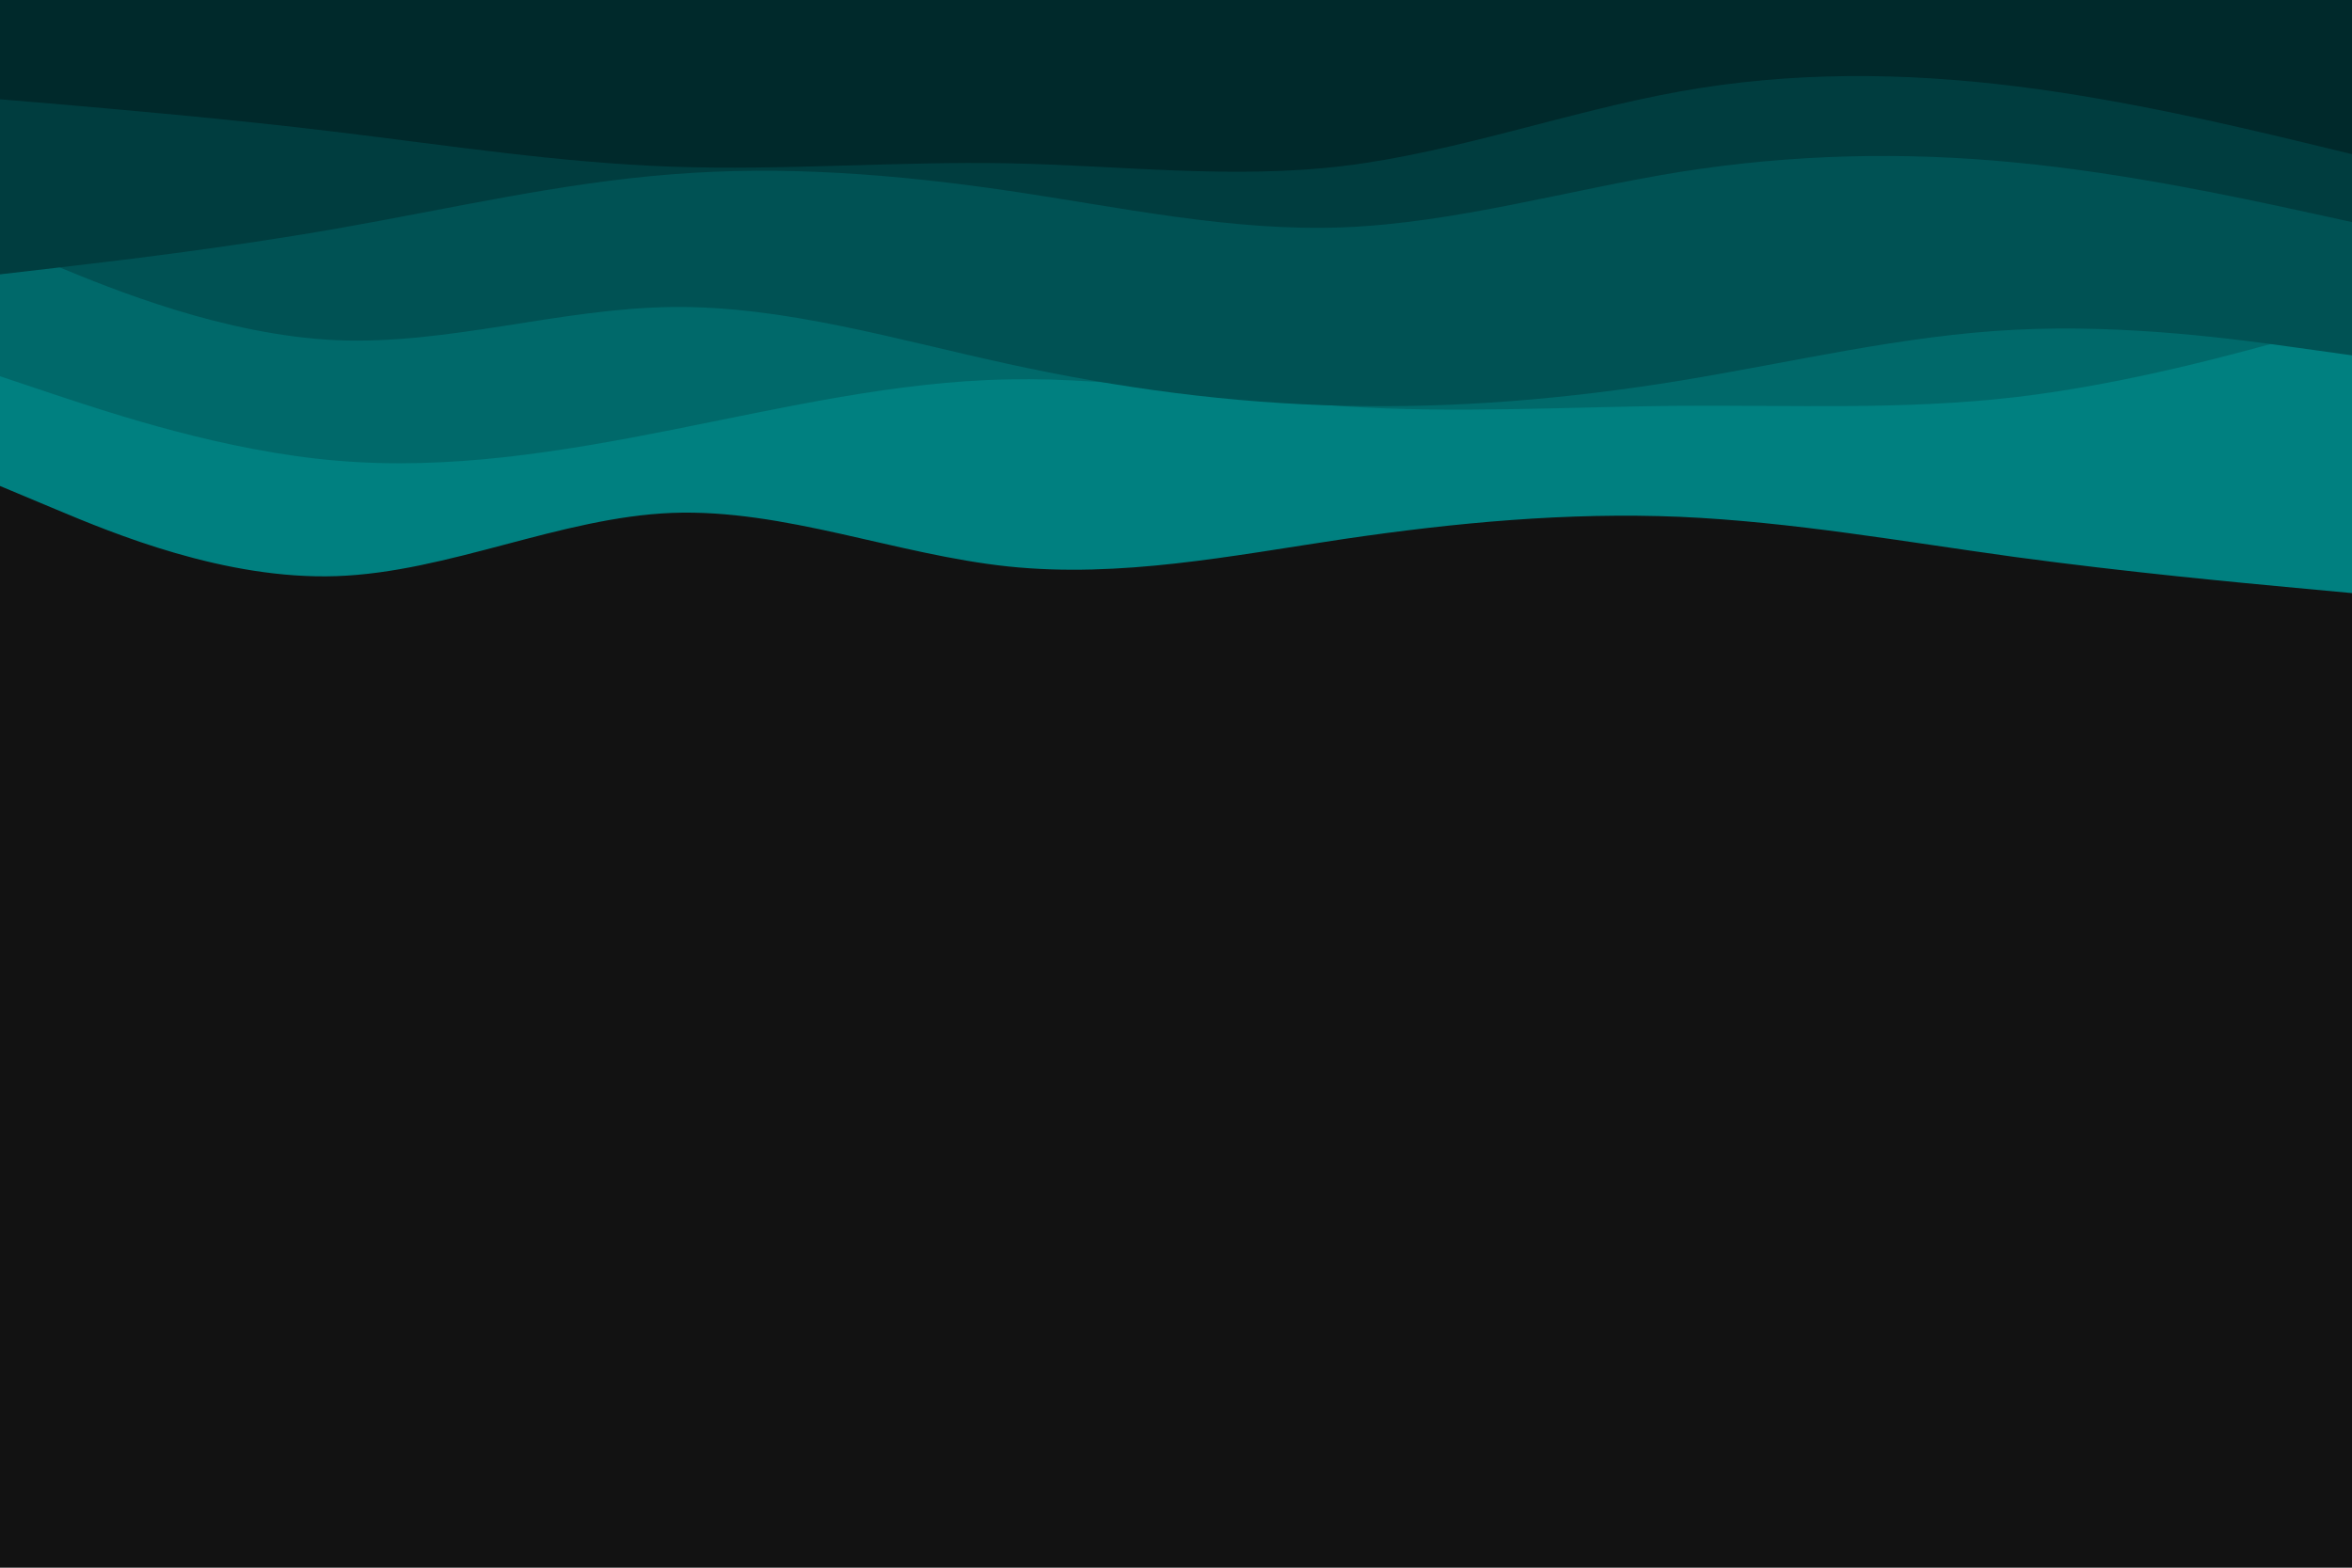 <svg id="visual" viewBox="0 0 900 600" width="900" height="600" xmlns="http://www.w3.org/2000/svg" xmlns:xlink="http://www.w3.org/1999/xlink" version="1.1"><rect x="0" y="0" width="900" height="600" fill="#121212"></rect><path d="M0 186L21.5 195C43 204 86 222 128.8 220.5C171.7 219 214.3 198 257.2 196.3C300 194.7 343 212.3 385.8 216.8C428.7 221.3 471.3 212.7 514.2 206.3C557 200 600 196 642.8 197.8C685.7 199.7 728.3 207.3 771.2 213.2C814 219 857 223 878.5 225L900 227L900 0L878.5 0C857 0 814 0 771.2 0C728.3 0 685.7 0 642.8 0C600 0 557 0 514.2 0C471.3 0 428.7 0 385.8 0C343 0 300 0 257.2 0C214.3 0 171.7 0 128.8 0C86 0 43 0 21.5 0L0 0Z" fill="#008080"></path><path d="M0 144L21.5 151.2C43 158.3 86 172.7 128.8 176.3C171.7 180 214.3 173 257.2 164.5C300 156 343 146 385.8 145.2C428.7 144.3 471.3 152.7 514.2 155.5C557 158.3 600 155.7 642.8 155.3C685.7 155 728.3 157 771.2 152C814 147 857 135 878.5 129L900 123L900 0L878.5 0C857 0 814 0 771.2 0C728.3 0 685.7 0 642.8 0C600 0 557 0 514.2 0C471.3 0 428.7 0 385.8 0C343 0 300 0 257.2 0C214.3 0 171.7 0 128.8 0C86 0 43 0 21.5 0L0 0Z" fill="#00696a"></path><path d="M0 93L21.5 101.8C43 110.7 86 128.3 128.8 130.2C171.7 132 214.3 118 257.2 117.5C300 117 343 130 385.8 139.3C428.7 148.7 471.3 154.3 514.2 155.3C557 156.3 600 152.7 642.8 145.7C685.7 138.7 728.3 128.3 771.2 126.2C814 124 857 130 878.5 133L900 136L900 0L878.5 0C857 0 814 0 771.2 0C728.3 0 685.7 0 642.8 0C600 0 557 0 514.2 0C471.3 0 428.7 0 385.8 0C343 0 300 0 257.2 0C214.3 0 171.7 0 128.8 0C86 0 43 0 21.5 0L0 0Z" fill="#005254"></path><path d="M0 105L21.5 102.5C43 100 86 95 128.8 87.5C171.7 80 214.3 70 257.2 66.7C300 63.3 343 66.7 385.8 73C428.7 79.3 471.3 88.7 514.2 87C557 85.3 600 72.7 642.8 65.8C685.7 59 728.3 58 771.2 62.2C814 66.3 857 75.7 878.5 80.3L900 85L900 0L878.5 0C857 0 814 0 771.2 0C728.3 0 685.7 0 642.8 0C600 0 557 0 514.2 0C471.3 0 428.7 0 385.8 0C343 0 300 0 257.2 0C214.3 0 171.7 0 128.8 0C86 0 43 0 21.5 0L0 0Z" fill="#003d3f"></path><path d="M0 38L21.5 39.8C43 41.7 86 45.3 128.8 50.5C171.7 55.7 214.3 62.3 257.2 63.8C300 65.3 343 61.7 385.8 62.5C428.7 63.3 471.3 68.7 514.2 63.5C557 58.3 600 42.7 642.8 35C685.7 27.3 728.3 27.7 771.2 33C814 38.3 857 48.7 878.5 53.8L900 59L900 0L878.5 0C857 0 814 0 771.2 0C728.3 0 685.7 0 642.8 0C600 0 557 0 514.2 0C471.3 0 428.7 0 385.8 0C343 0 300 0 257.2 0C214.3 0 171.7 0 128.8 0C86 0 43 0 21.5 0L0 0Z" fill="#00292b"></path></svg>